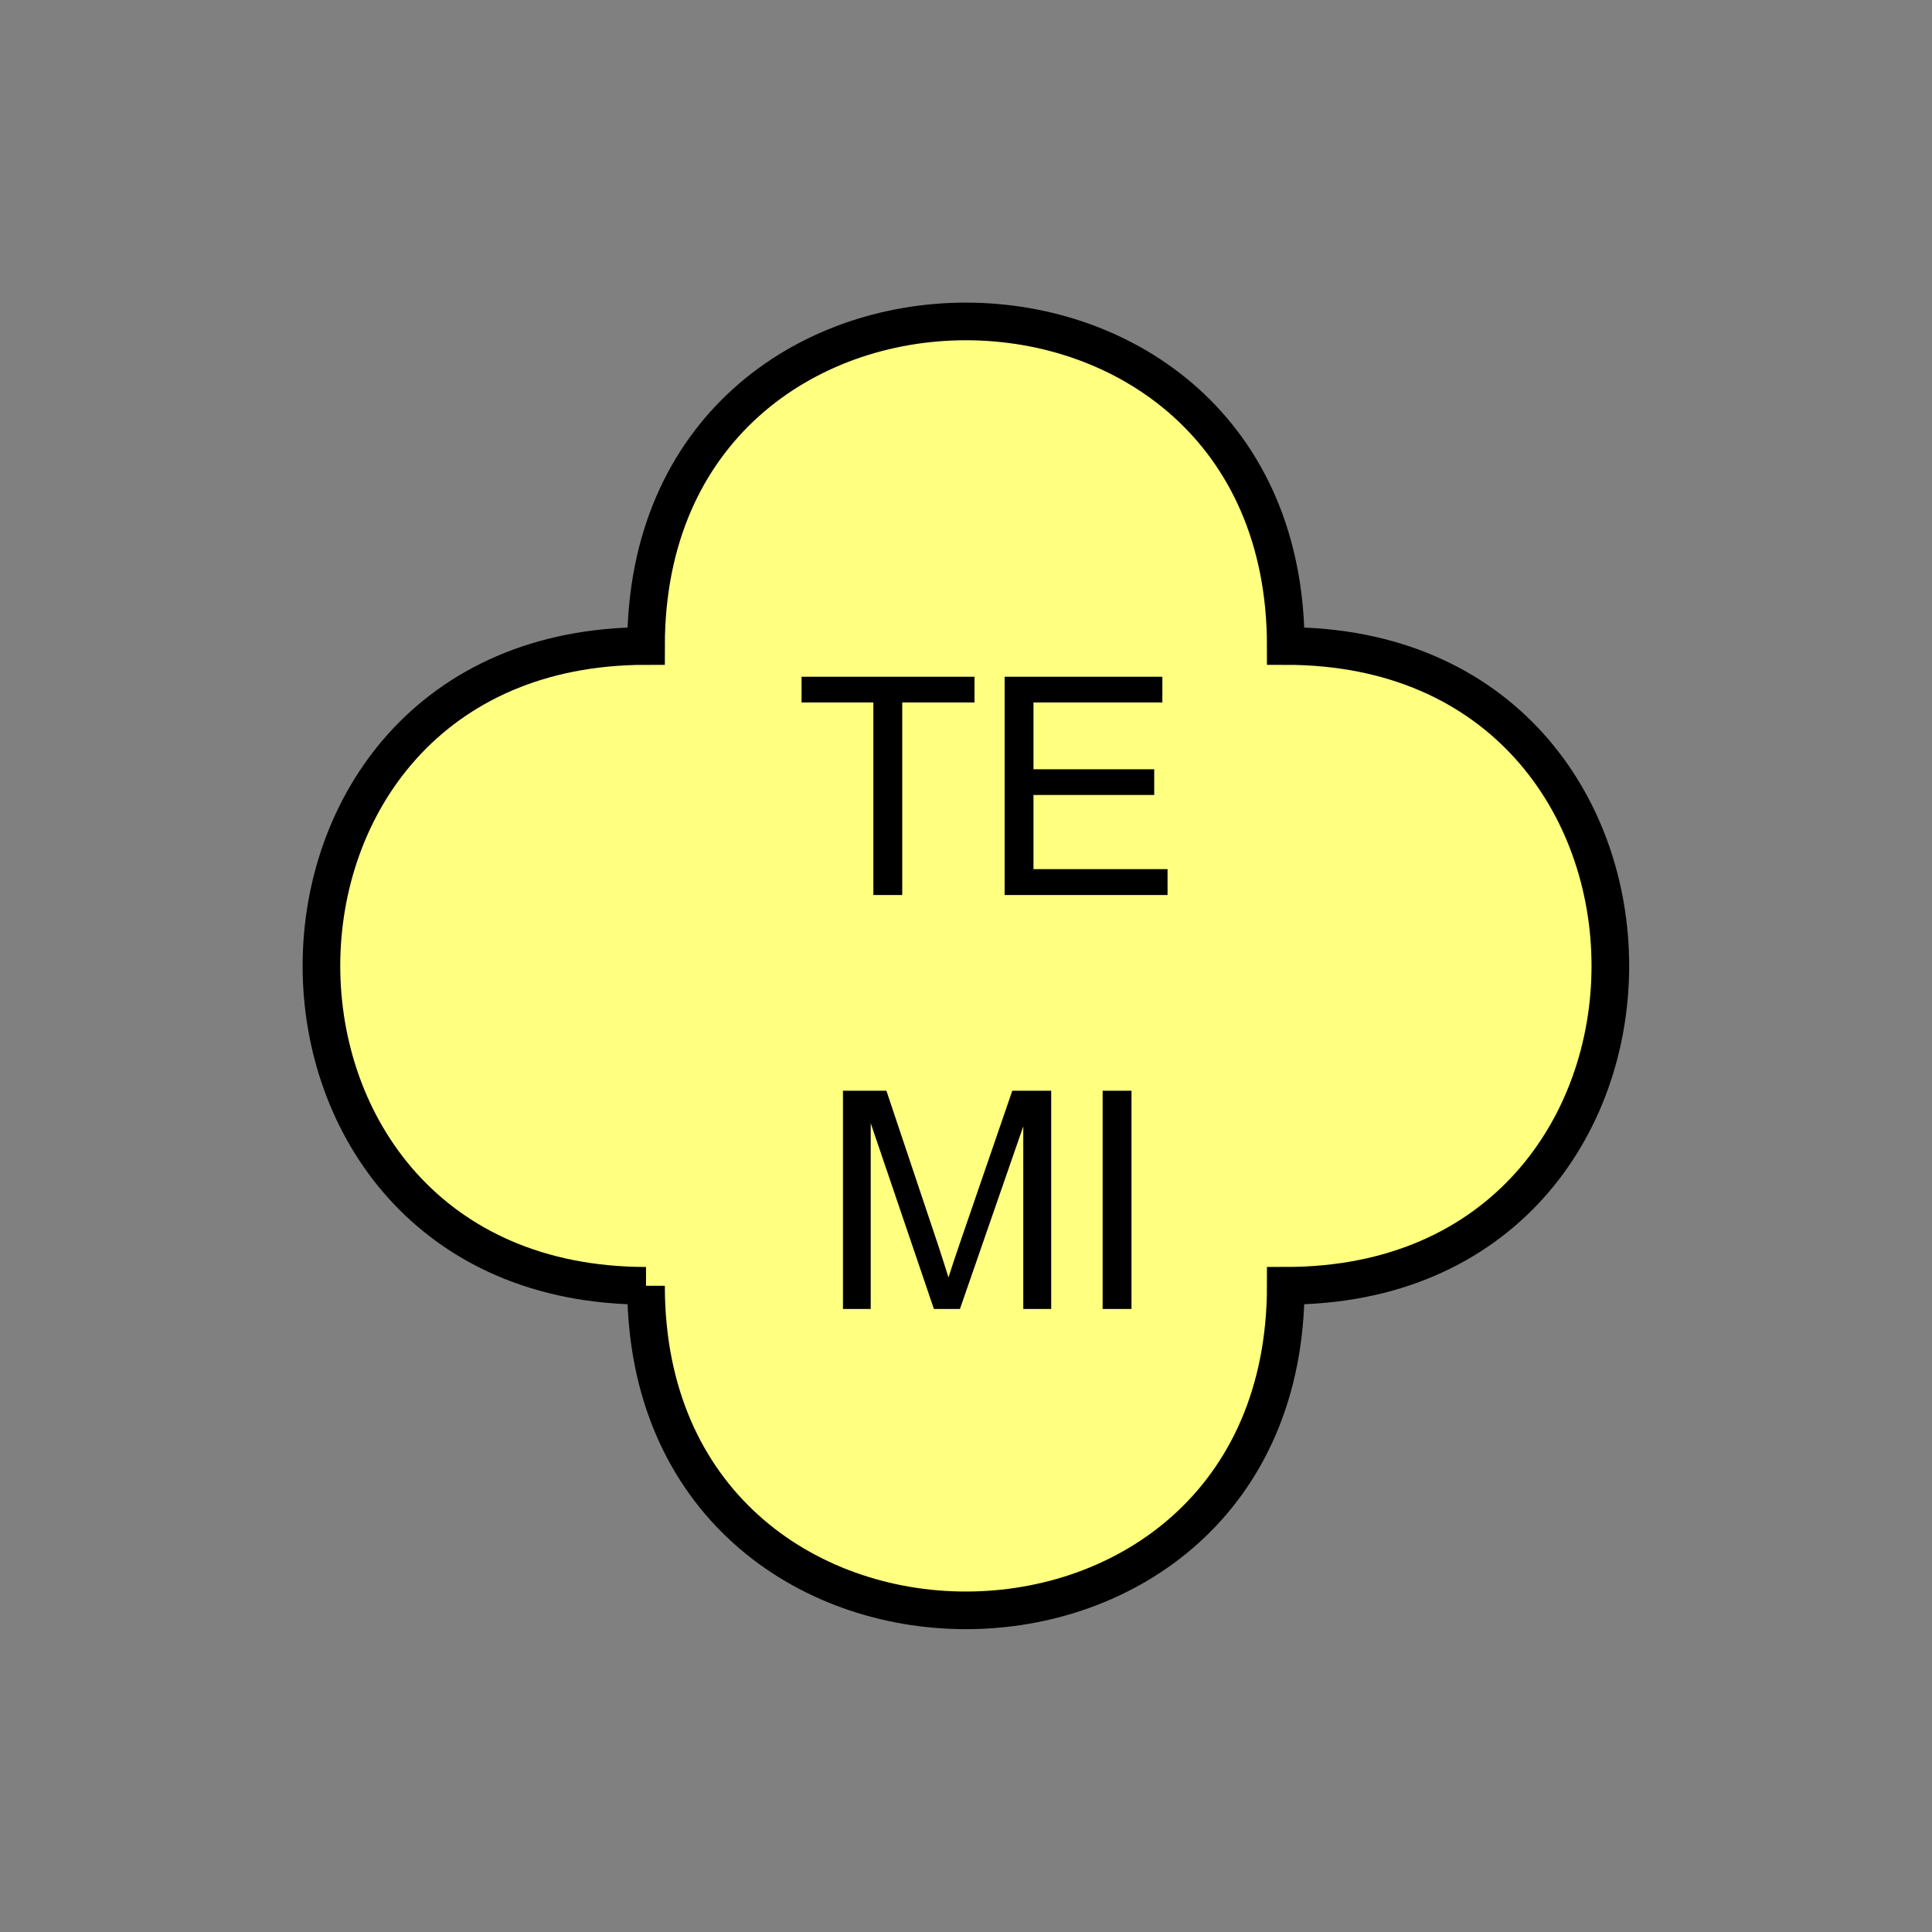 <?xml version="1.0" encoding="UTF-8" standalone="no"?>
<svg
   xmlns:dc="http://purl.org/dc/elements/1.1/"
   xmlns:cc="http://creativecommons.org/ns#"
   xmlns:rdf="http://www.w3.org/1999/02/22-rdf-syntax-ns#"
   xmlns:svg="http://www.w3.org/2000/svg"
   xmlns="http://www.w3.org/2000/svg"
   id="svg13"
   height="130.27mm"
   width="130.27mm"
   version="1.0">
  <rect width="100%" height="100%" fill="#808080" stroke="none"/>
  <defs
     id="defs3">
    <pattern
       y="0"
       x="0"
       height="6"
       width="6"
       patternUnits="userSpaceOnUse"
       id="EMFhbasepattern" />
  </defs>
  <path
     id="path5"
     d="  M 164.635,327.671   C 164.635,437.96 327.671,437.96 327.671,327.671   C 437.96,327.671 437.96,164.635 327.671,164.635   C 327.671,54.345 164.635,54.345 164.635,164.635   C 54.345,164.635 54.345,327.671 164.635,327.671   z "
     style="fill:#ffff80;fill-rule:evenodd;fill-opacity:1;stroke:none;" />
  <path
     id="path7"
     d="  M 164.635,327.671   C 164.635,437.96 327.671,437.96 327.671,327.671   C 437.96,327.671 437.96,164.635 327.671,164.635   C 327.671,54.345 164.635,54.345 164.635,164.635   C 54.345,164.635 54.345,327.671 164.635,327.671  "
     style="fill:none;stroke:#000000;stroke-width:9.59px;stroke-linecap:butt;stroke-linejoin:miter;stroke-miterlimit:10;stroke-dasharray:none;stroke-opacity:1;" />
  <path
     id="path9"
     d="  M 214.824,333.585   L 214.824,277.961   L 225.893,277.961   L 239.08,317.321   C 240.279,320.997 241.158,323.755 241.717,325.553   C 242.356,323.555 243.315,320.558 244.674,316.642   L 257.981,277.961   L 267.891,277.961   L 267.891,333.585   L 260.778,333.585   L 260.778,287.032   L 244.634,333.585   L 238.001,333.585   L 221.897,286.232   L 221.897,333.585   z  M 280.998,333.585   L 280.998,277.961   L 288.35,277.961   L 288.35,333.585   z "
     style="fill:#000000;fill-rule:evenodd;fill-opacity:1;stroke:none;" />
  <path
     id="path11"
     d="  M 222.576,228.091   L 222.576,179.02   L 204.275,179.02   L 204.275,172.467   L 248.35,172.467   L 248.35,179.02   L 229.929,179.02   L 229.929,228.091   L 222.576,228.091  z    M 256.023,228.091   L 256.023,172.467   L 296.222,172.467   L 296.222,179.02   L 263.375,179.02   L 263.375,196.043   L 294.144,196.043   L 294.144,202.596   L 263.375,202.596   L 263.375,221.497   L 297.541,221.497   L 297.541,228.091   L 256.023,228.091  z   "
     style="fill:#000000;fill-rule:evenodd;fill-opacity:1;stroke:none;" />
</svg>
